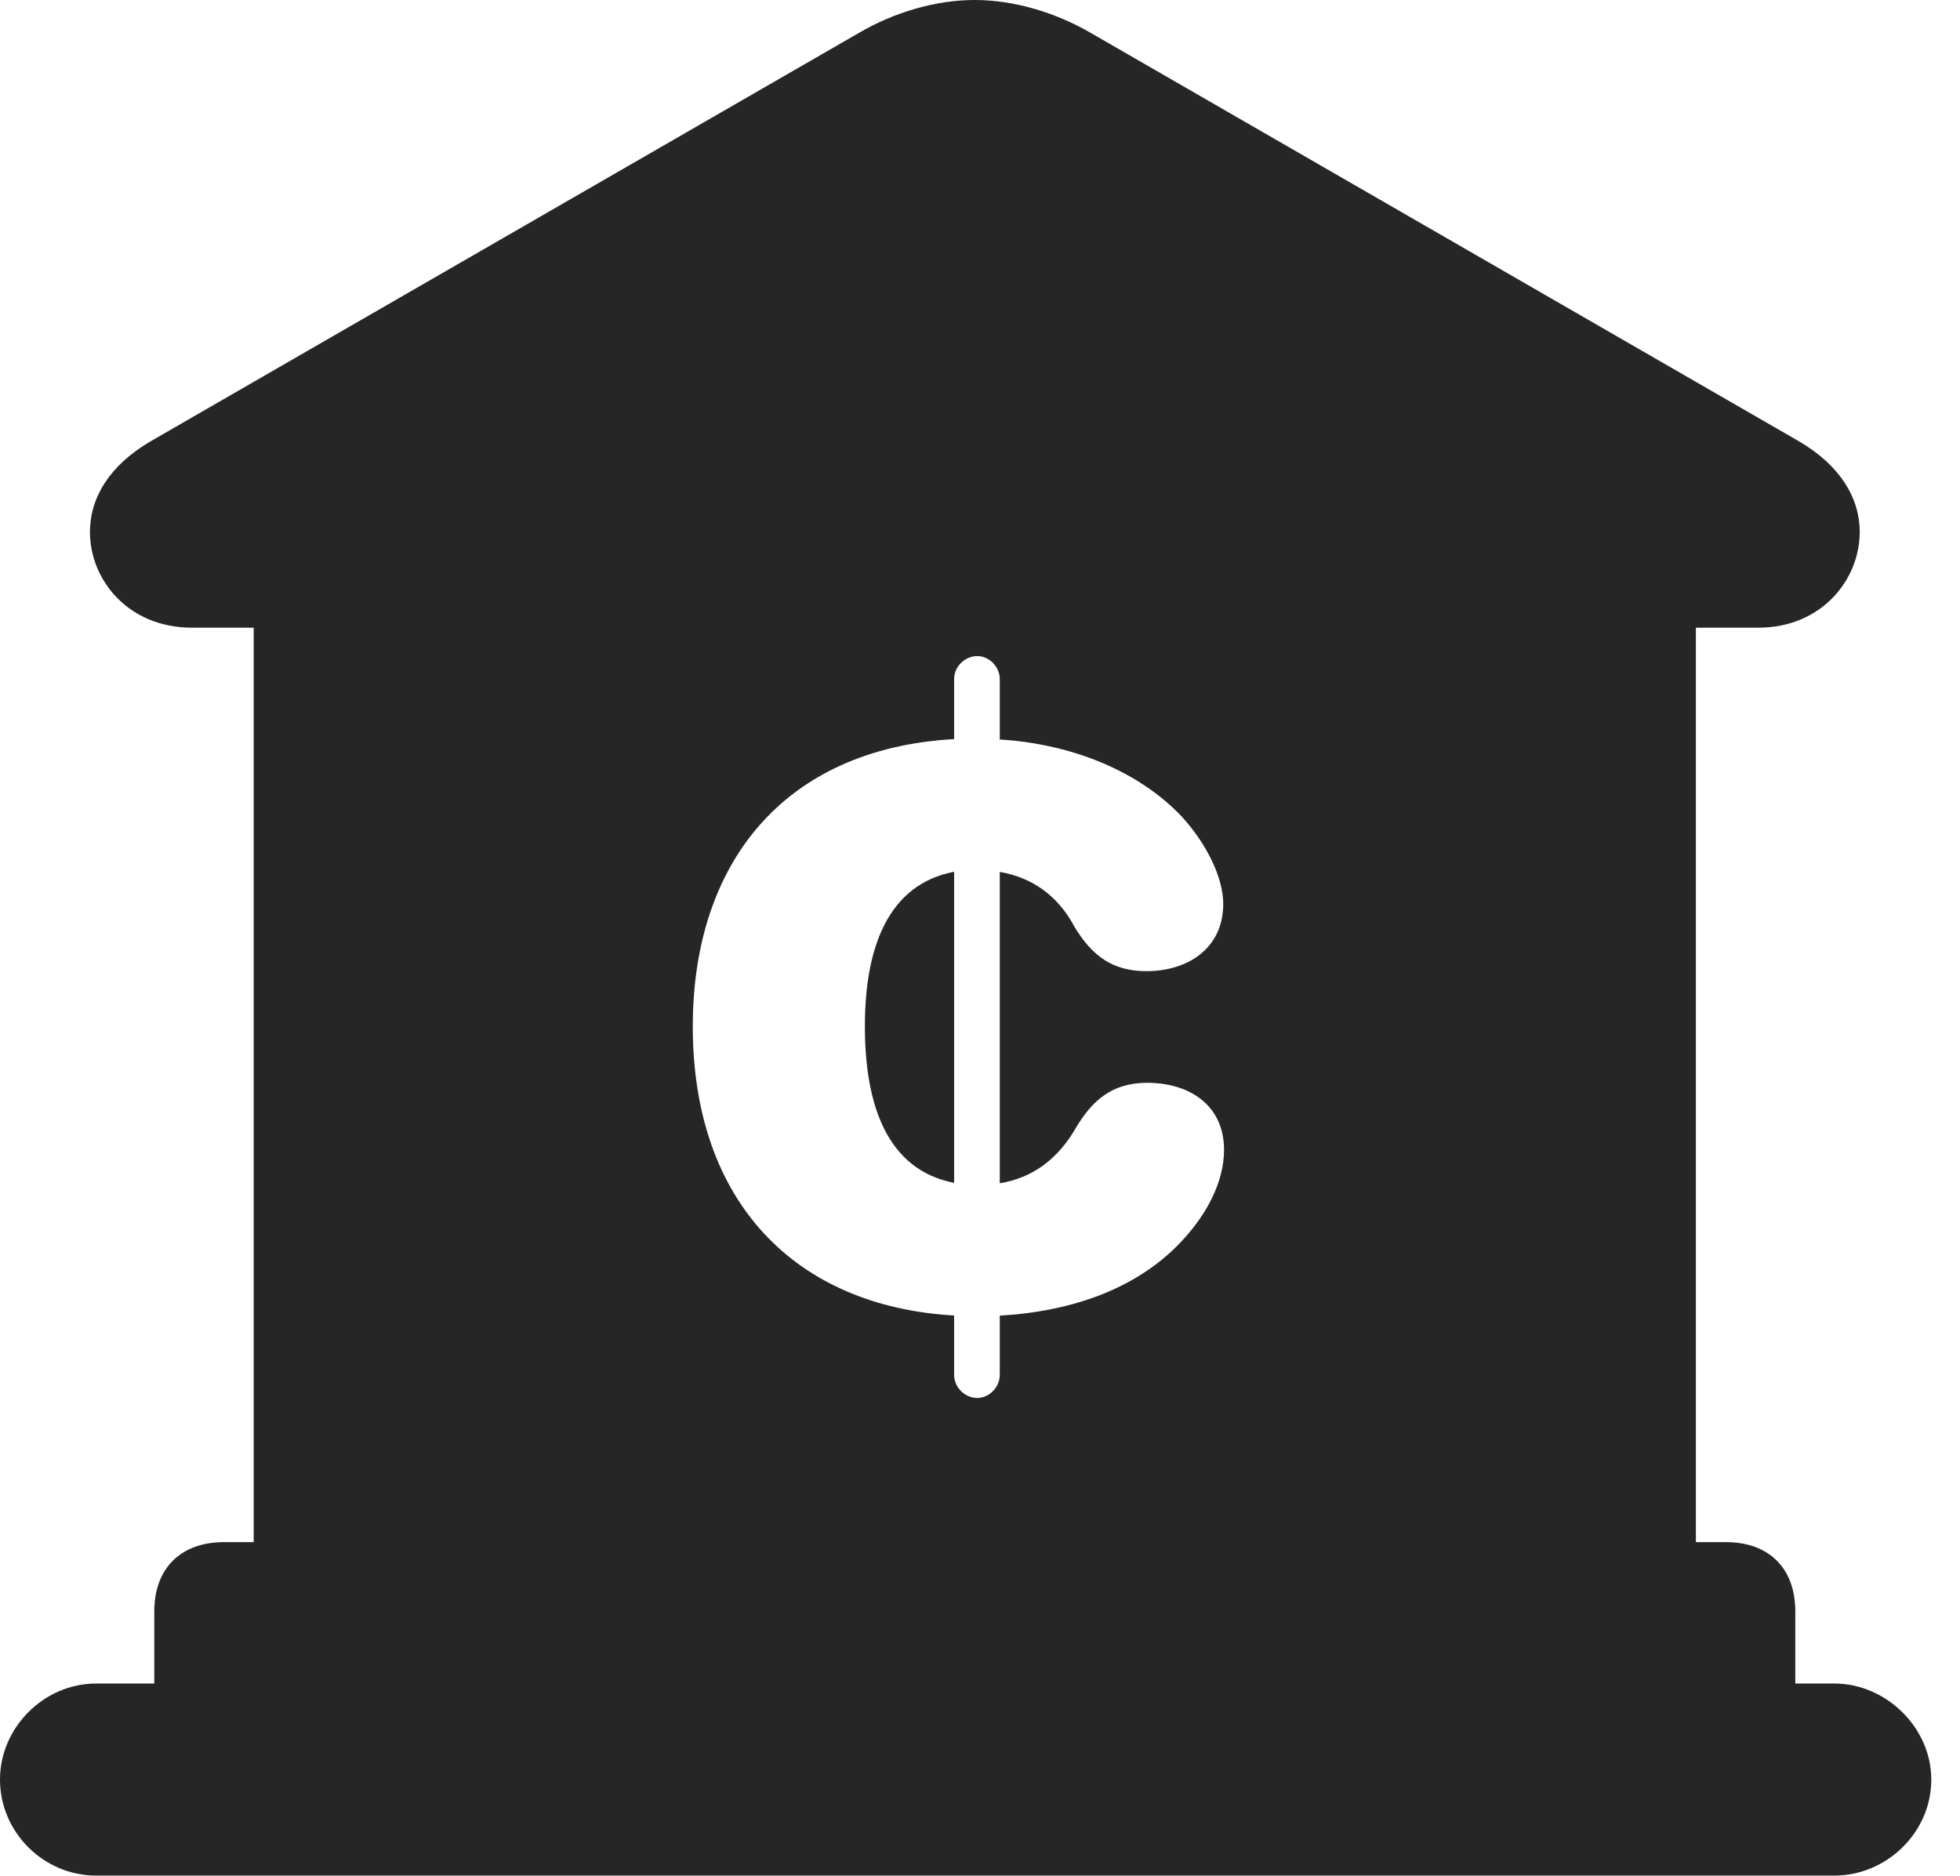 <?xml version="1.0" encoding="UTF-8"?>
<!--Generator: Apple Native CoreSVG 326-->
<!DOCTYPE svg PUBLIC "-//W3C//DTD SVG 1.1//EN" "http://www.w3.org/Graphics/SVG/1.1/DTD/svg11.dtd">
<svg version="1.1" xmlns="http://www.w3.org/2000/svg" xmlns:xlink="http://www.w3.org/1999/xlink"
       viewBox="0 0 24.645 23.595">
       <g>
              <rect height="23.595" opacity="0" width="24.645" x="0" y="0" />
              <path d="M13.719 0.416L22.625 5.552C23.136 5.854 23.384 6.257 23.384 6.692C23.384 7.286 22.907 7.893 22.109 7.893L21.324 7.893L21.324 19.392L21.703 19.392C22.238 19.392 22.574 19.716 22.574 20.263L22.574 21.17L23.067 21.17C23.713 21.17 24.284 21.723 24.284 22.377C24.284 23.052 23.713 23.585 23.067 23.585L1.207 23.585C0.553 23.585 0 23.045 0 22.377C0 21.723 0.553 21.17 1.207 21.17L1.94 21.17L1.94 20.263C1.94 19.716 2.279 19.392 2.814 19.392L3.19 19.392L3.19 7.893L2.413 7.893C1.607 7.893 1.131 7.286 1.131 6.692C1.131 6.257 1.377 5.854 1.889 5.552L10.796 0.416C11.242 0.154 11.766 0 12.256 0C12.746 0 13.268 0.154 13.719 0.416ZM11.997 8.539L11.997 9.294C9.85 9.415 8.711 10.861 8.711 12.907C8.711 15.119 10.005 16.428 11.997 16.542L11.997 17.289C11.997 17.445 12.131 17.579 12.289 17.579C12.437 17.579 12.571 17.445 12.571 17.289L12.571 16.544C13.477 16.491 14.326 16.205 14.897 15.565C15.174 15.257 15.391 14.863 15.391 14.459C15.391 13.906 14.968 13.616 14.423 13.616C13.969 13.616 13.727 13.854 13.533 14.174C13.305 14.576 12.981 14.813 12.571 14.879L12.571 10.964C12.981 11.035 13.305 11.264 13.515 11.662C13.732 12.016 13.985 12.212 14.416 12.212C14.942 12.212 15.381 11.92 15.381 11.367C15.381 11.03 15.167 10.606 14.862 10.271C14.314 9.69 13.464 9.353 12.571 9.299L12.571 8.539C12.571 8.383 12.437 8.25 12.289 8.25C12.131 8.25 11.997 8.383 11.997 8.539ZM11.997 14.874C11.156 14.711 10.875 13.897 10.875 12.907C10.875 11.919 11.163 11.123 11.997 10.962Z"
                     fill="currentColor" fill-opacity="0.85" />
       </g>
</svg>